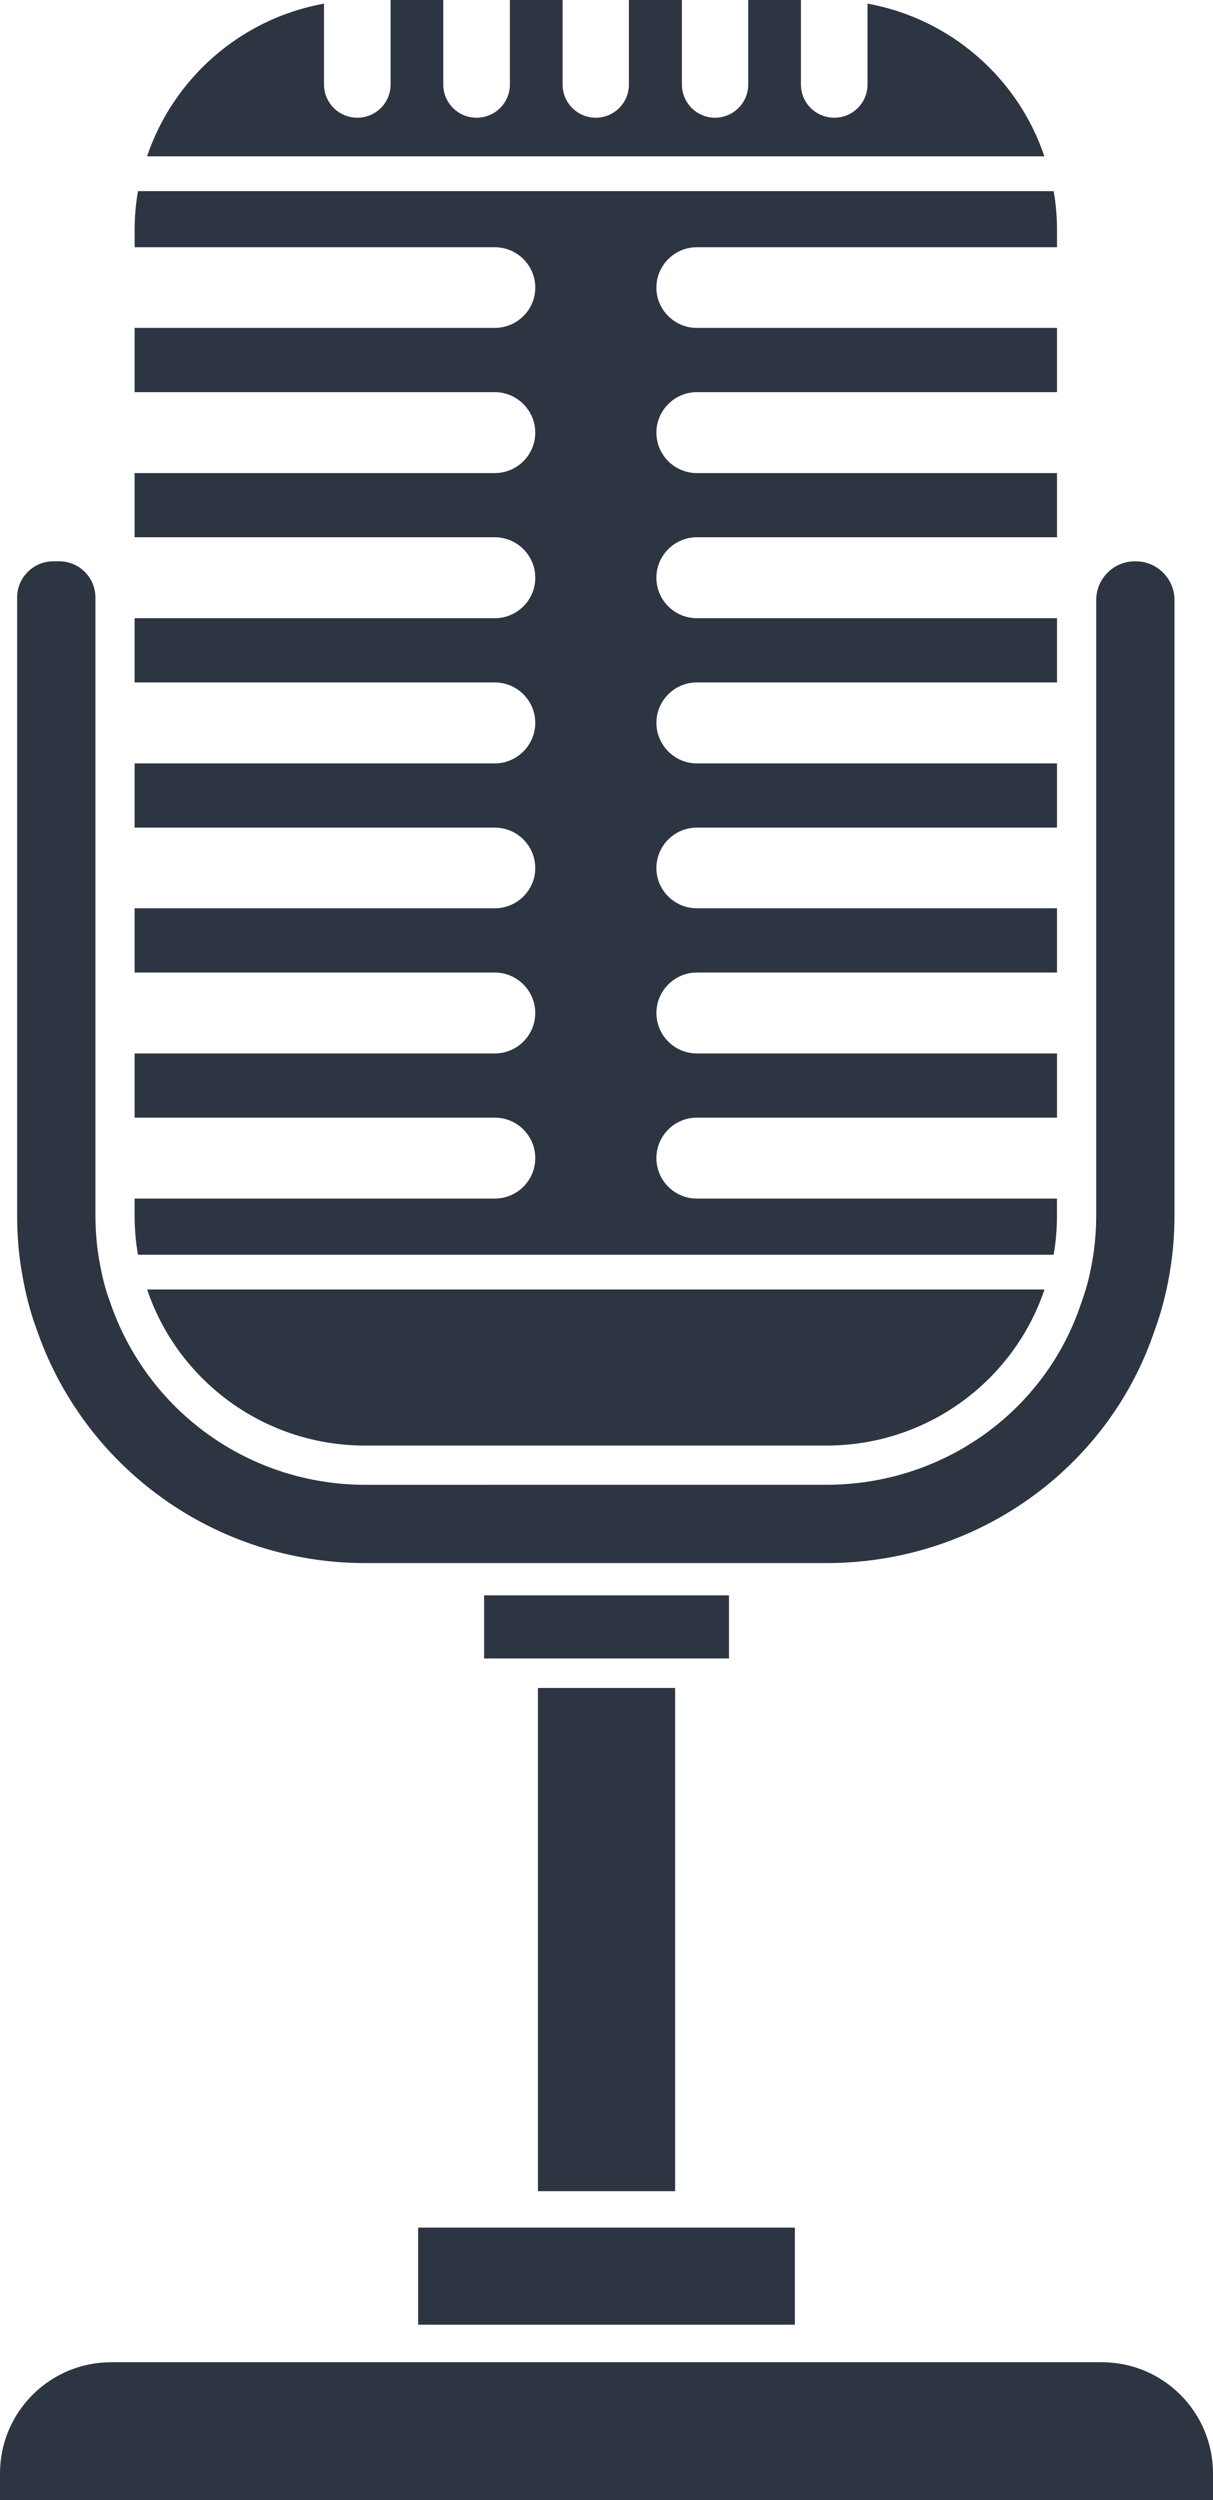 <svg version="1.1" id="图层_1" x="0px" y="0px" width="53.609px" height="110.465px" viewBox="0 0 53.609 110.465" enable-background="new 0 0 53.609 110.465" xml:space="preserve" xmlns="http://www.w3.org/2000/svg" xmlns:xlink="http://www.w3.org/1999/xlink" xmlns:xml="http://www.w3.org/XML/1998/namespace">
  <path fill="#2D3542" d="M1.582,58.627c2.102,6.242,7.948,10.434,14.555,10.434h5.259h10.822h4.312
	c6.607,0,12.443-4.153,14.502-10.287c0.279-0.758,0.494-1.567,0.64-2.401c0.155-0.852,0.235-1.756,0.235-2.688V30.742v-4v-0.229
	c0-0.945-0.767-1.713-1.712-1.713h-0.035c-0.946,0-1.713,0.768-1.713,1.713v1.266v1.924v23.98c0,0.725-0.062,1.42-0.182,2.083
	c-0.112,0.647-0.271,1.237-0.497,1.856c-1.604,4.771-6.119,7.979-11.238,7.979H16.136c-5.117,0-9.647-3.246-11.291-8.129
	c-0.184-0.488-0.338-1.089-0.452-1.755c-0.113-0.615-0.176-1.32-0.176-2.035v-23.98v-1.924V26.4c0-0.883-0.714-1.6-1.599-1.6H2.357
	c-0.883,0-1.6,0.717-1.6,1.6v0.342v4v22.941c0,0.934,0.077,1.83,0.228,2.643C1.134,57.184,1.347,57.996,1.582,58.627z M38.34,0.16
	v3.576c0,0.809-0.655,1.465-1.466,1.465c-0.817,0-1.476-0.656-1.476-1.465V0h-2.33v3.736c0,0.809-0.657,1.465-1.465,1.465
	c-0.809,0-1.466-0.656-1.466-1.465V0h-2.343v3.736c0,0.809-0.655,1.465-1.464,1.465c-0.808,0-1.465-0.656-1.465-1.465V0h-2.331
	v3.736c0,0.809-0.657,1.465-1.476,1.465c-0.809,0-1.467-0.656-1.467-1.465V0h-2.328v3.736c0,0.809-0.657,1.465-1.467,1.465
	c-0.818,0-1.476-0.656-1.476-1.465V0.16c-3.668,0.66-6.656,3.289-7.821,6.748h39.658C44.996,3.449,42.007,0.82,38.34,0.16z
	 M46.564,55.439c0.104-0.566,0.149-1.156,0.149-1.756v-0.727H30.796c-0.979,0-1.786-0.795-1.786-1.787s0.807-1.789,1.786-1.789
	h15.919v-2.836H30.796c-0.979,0-1.786-0.797-1.786-1.789c0-0.98,0.807-1.787,1.786-1.787h15.919V40.13H30.796
	c-0.979,0-1.786-0.795-1.786-1.775c0-0.992,0.807-1.789,1.786-1.789h15.919V33.73H30.796c-0.979,0-1.786-0.811-1.786-1.791
	c0-0.99,0.807-1.787,1.786-1.787h15.919v-0.449v-1.924v-0.465H30.796c-0.979,0-1.786-0.795-1.786-1.787
	c0-0.992,0.807-1.789,1.786-1.789h15.919v-2.836H30.796c-0.979,0-1.786-0.797-1.786-1.789c0-0.98,0.807-1.787,1.786-1.787h15.919
	v-2.838H30.796c-0.979,0-1.786-0.797-1.786-1.777c0-0.992,0.807-1.787,1.786-1.787h15.919v-0.727c0-0.6-0.045-1.189-0.149-1.752H6.1
	c-0.104,0.563-0.15,1.152-0.15,1.752v0.727h15.919c0.98,0,1.788,0.795,1.788,1.787c0,0.98-0.808,1.777-1.788,1.777H5.949v2.838
	h15.919c0.98,0,1.788,0.807,1.788,1.787c0,0.992-0.808,1.789-1.788,1.789H5.949v2.836h15.919c0.98,0,1.788,0.797,1.788,1.789
	c0,0.992-0.808,1.787-1.788,1.787H5.949v0.465v1.924v0.449h15.919c0.98,0,1.788,0.797,1.788,1.787c0,0.98-0.808,1.791-1.788,1.791
	H5.949v2.836h15.919c0.98,0,1.788,0.797,1.788,1.789c0,0.98-0.808,1.775-1.788,1.775H5.949v2.838h15.919
	c0.98,0,1.788,0.807,1.788,1.787c0,0.992-0.808,1.789-1.788,1.789H5.949v2.836h15.919c0.98,0,1.788,0.797,1.788,1.789
	s-0.808,1.787-1.788,1.787H5.949v0.727c0,0.6,0.047,1.189,0.15,1.756H46.564z M16.136,63.869h20.393
	c4.476,0,8.283-2.883,9.633-6.896H6.503C7.853,60.986,11.659,63.869,16.136,63.869z M32.218,73.275v-2.787H21.395v2.787h2.378h6.065
	H32.218z M23.773,74.578h6.064v22.234h-6.064V74.578z M18.479,102.711h16.651V98.42h-5.292h-6.065h-5.294V102.711z M48.696,104.369
	H35.131H18.479H4.914c-2.713,0-4.914,2.199-4.914,4.914v1.182h53.609v-1.182C53.609,106.568,51.409,104.369,48.696,104.369z" class="color c1"/>
</svg>